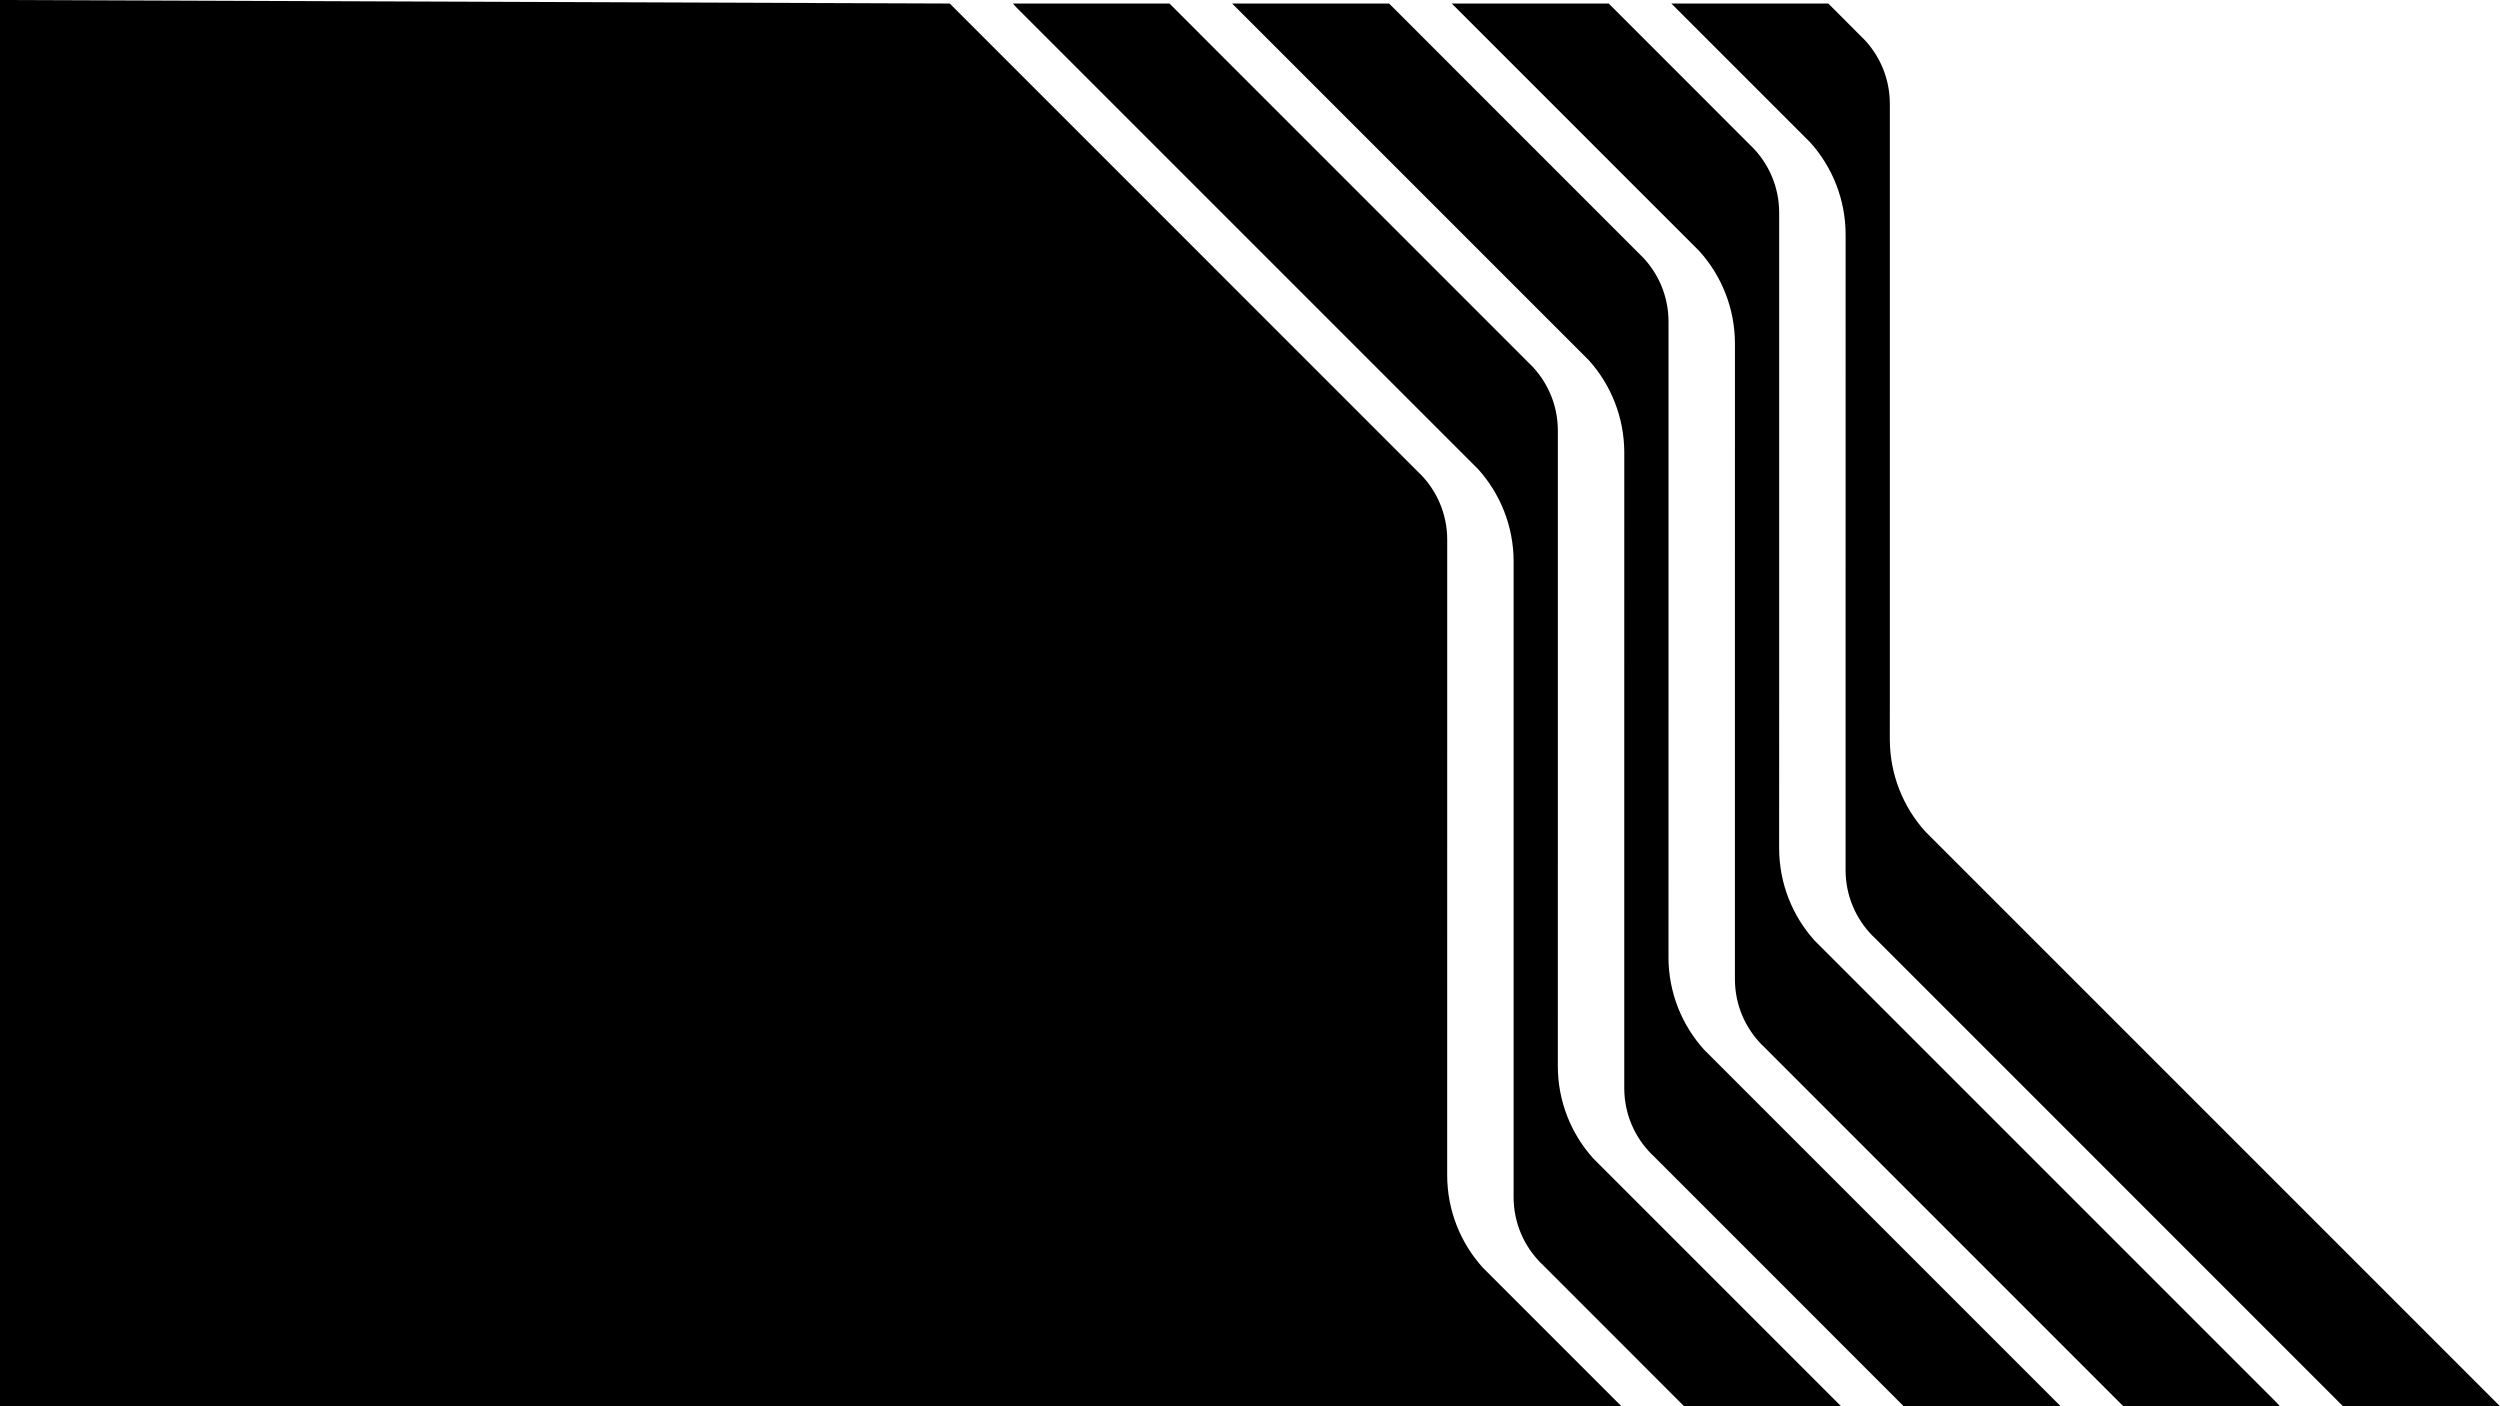 <?xml version="1.0" encoding="UTF-8"?><svg id="Foreground" xmlns="http://www.w3.org/2000/svg" viewBox="0 0 1920 1080">
<path d="M1196.41,818.7l.02-277.34h0v-210.62c0-19.84-8.04-37.8-21.04-50.8l-.03.04L898.15,2.71h-120.24c1.02,1.16,2.03,2.35,3.13,3.44l354.19,354.19c16.93,18.79,27.24,43.78,27.24,71.03l-.02,109.98h0v377.98c0,19.84,8.04,37.8,21.04,50.8l.03-.04,109.85,109.89h120.55s-190.27-190.27-190.27-190.27c-16.93-18.79-27.24-43.78-27.24-71.03Z"/>
<path d="M1478.61,638.61c-16.93-18.79-27.24-43.78-27.24-71.03l.02-26.22V79.7c0-19.84-8.04-37.8-21.04-50.8l-.03.04-26.18-26.22h-120.53s106.59,106.59,106.59,106.59c16.93,18.79,27.24,43.78,27.24,71.03l-.03,361.03h0v126.86c0,19.84,8.04,37.8,21.04,50.8l.03-.04,360.97,361.02h120.56s-441.39-441.39-441.39-441.39Z"/>
<path d="M1281.4,735.02l.02-193.66h0V247.06c0-19.84-8.04-37.8-21.04-50.8l-.03.04L1066.81,2.71h-120.55s273.95,273.95,273.95,273.95c16.93,18.79,27.24,43.78,27.24,71.03l-.02,193.66h0v294.3c0,19.84,8.04,37.8,21.04,50.8l.03-.04,193.53,193.58h120.55s-273.95-273.95-273.95-273.95c-16.93-18.79-27.24-43.78-27.24-71.03Z"/>
<path d="M1393.62,722.37c-16.93-18.79-27.24-43.78-27.24-71.03l.02-109.98h0V163.37c0-19.84-8.04-37.8-21.04-50.8l-.03.03L1235.48,2.71h-120.55s190.27,190.27,190.27,190.27c16.93,18.79,27.24,43.78,27.24,71.03l-.02,277.34h0v210.62c0,19.84,8.04,37.8,21.04,50.8l.03-.04,277.21,277.26h120.24c-1.02-1.16-2.03-2.35-3.13-3.44l-354.19-354.19Z"/>
<path d="M0,1080h1245.26l-106.59-106.59c-16.93-18.79-27.24-43.78-27.24-71.03l.03-361.03h0v-126.86c0-19.84-8.04-37.8-21.04-50.8l-.03.04L729.41,2.71,0,0v1080Z"/>
</svg>